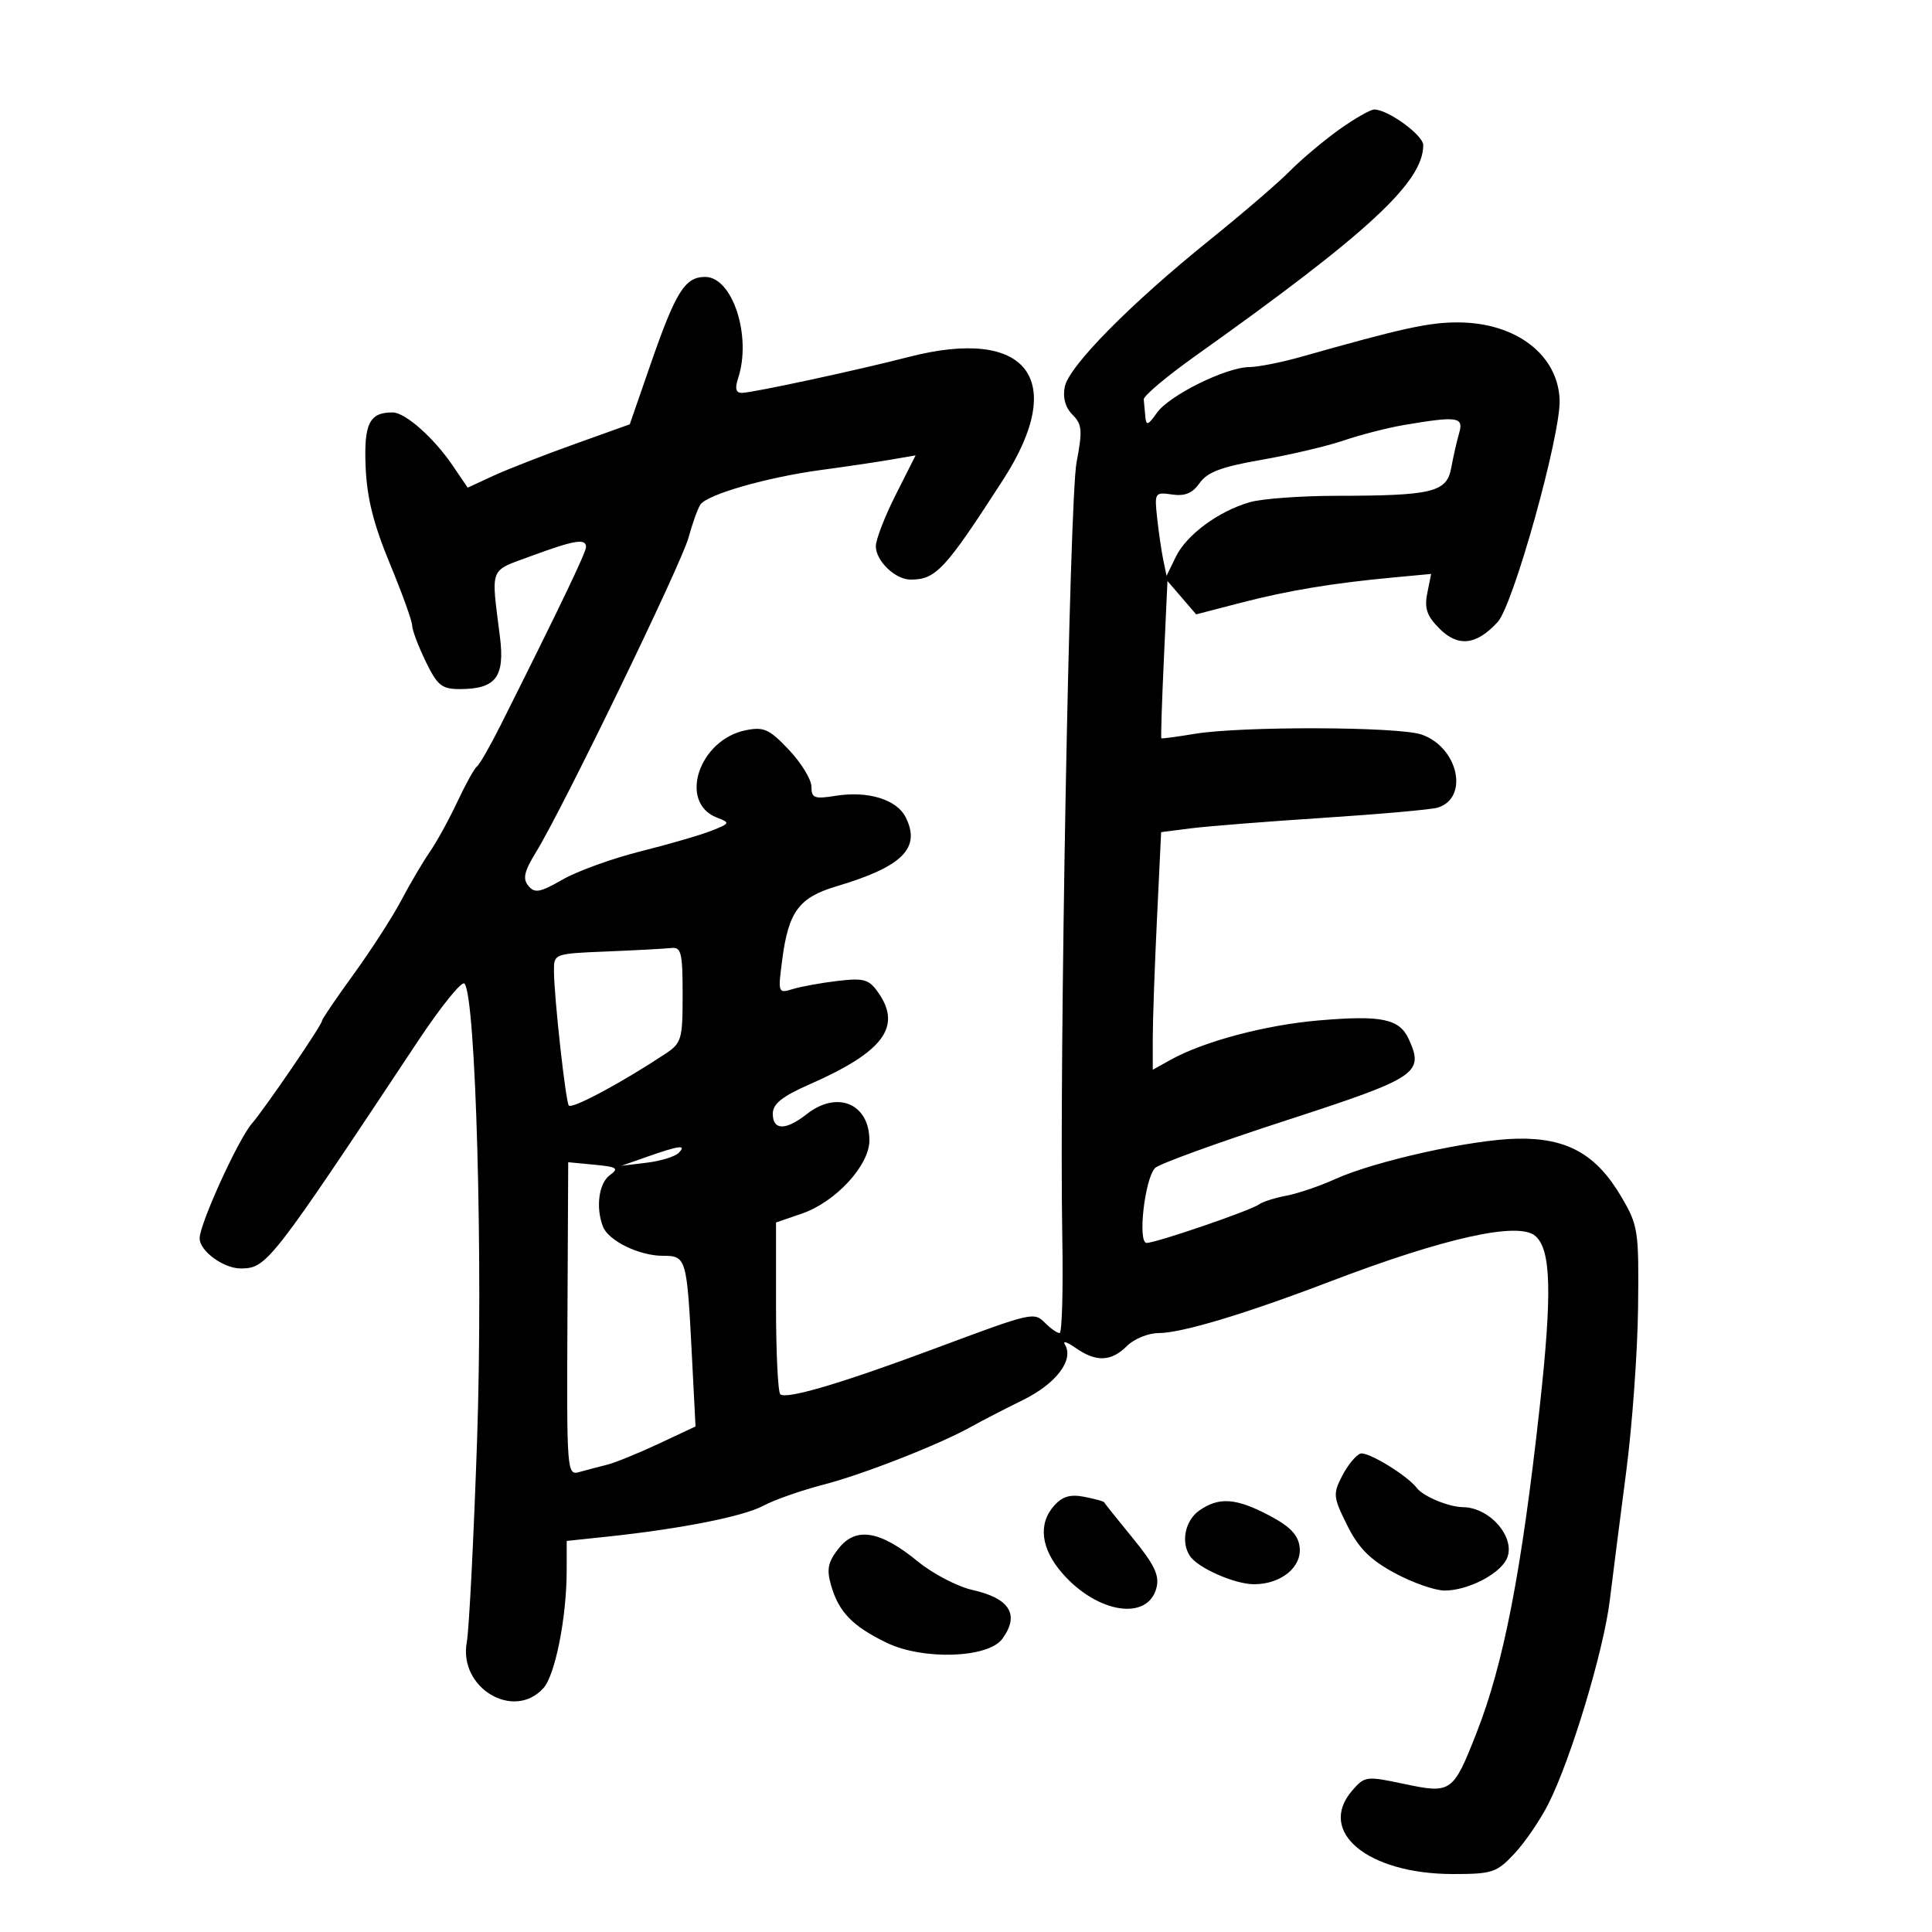 <svg xmlns="http://www.w3.org/2000/svg" width="300" height="300" viewBox="0 0 300 300" version="1.1">
	<path d="M 207.900 20.152 C 205.480 21.885, 202.053 24.772, 200.285 26.566 C 198.517 28.360, 192.892 33.194, 187.785 37.309 C 175.474 47.227, 165.979 56.853, 165.336 60.068 C 164.999 61.756, 165.420 63.277, 166.533 64.390 C 168.032 65.889, 168.112 66.833, 167.166 71.804 C 166.065 77.586, 164.466 164.647, 164.954 192.250 C 165.097 200.363, 164.909 207, 164.536 207 C 164.163 207, 163.167 206.310, 162.323 205.466 C 160.536 203.679, 160.445 203.700, 145 209.461 C 130.682 214.802, 122.025 217.358, 121.162 216.497 C 120.798 216.134, 120.500 209.984, 120.500 202.831 L 120.500 189.825 124.500 188.454 C 129.743 186.658, 135 180.966, 135 177.086 C 135 171.371, 130.009 169.274, 125.273 173 C 122.009 175.567, 120 175.546, 120 172.945 C 120 171.403, 121.437 170.257, 125.750 168.358 C 137.197 163.318, 140.092 159.431, 136.363 154.108 C 134.934 152.068, 134.143 151.840, 130.113 152.312 C 127.576 152.609, 124.436 153.176, 123.136 153.572 C 120.799 154.285, 120.780 154.232, 121.481 148.896 C 122.446 141.557, 124.091 139.348, 129.869 137.632 C 140.140 134.581, 143.035 131.697, 140.634 126.904 C 139.249 124.138, 134.772 122.769, 129.750 123.574 C 126.457 124.102, 126 123.930, 126 122.159 C 126 121.050, 124.430 118.478, 122.512 116.444 C 119.472 113.221, 118.612 112.828, 115.825 113.385 C 108.518 114.846, 105.284 124.632, 111.338 126.962 C 113.408 127.759, 113.372 127.845, 110.500 128.989 C 108.850 129.646, 103.900 131.086, 99.500 132.189 C 95.100 133.293, 89.635 135.268, 87.356 136.578 C 83.850 138.593, 83.032 138.744, 82.046 137.555 C 81.134 136.456, 81.391 135.318, 83.230 132.325 C 87.391 125.551, 105.779 87.633, 106.907 83.500 C 107.508 81.300, 108.337 78.987, 108.750 78.359 C 109.786 76.783, 119.097 74.111, 127.500 72.978 C 131.350 72.459, 136.227 71.736, 138.338 71.372 L 142.175 70.710 139.088 76.826 C 137.389 80.191, 136 83.786, 136 84.816 C 136 87.098, 139.021 90, 141.394 90 C 145.333 90, 146.740 88.481, 155.775 74.476 C 165.850 58.858, 159.522 50.667, 141.066 55.439 C 133.144 57.487, 116.743 61.015, 115.183 61.007 C 114.263 61.002, 114.090 60.320, 114.609 58.750 C 116.759 52.241, 113.760 43, 109.497 43 C 106.349 43, 104.929 45.283, 100.974 56.694 L 97.789 65.887 89.144 68.984 C 84.390 70.687, 78.727 72.900, 76.561 73.901 L 72.622 75.721 70.305 72.308 C 67.381 68, 62.953 64.068, 61 64.047 C 57.367 64.007, 56.493 65.759, 56.774 72.511 C 56.973 77.293, 57.999 81.390, 60.524 87.490 C 62.436 92.108, 64 96.445, 64 97.128 C 64 97.810, 64.940 100.311, 66.089 102.684 C 67.910 106.446, 68.592 107, 71.398 107 C 76.982 107, 78.416 105.137, 77.633 98.900 C 76.242 87.825, 75.873 88.778, 82.500 86.333 C 89.207 83.858, 91 83.564, 91 84.938 C 91 85.775, 86.941 94.245, 77.790 112.500 C 76.136 115.800, 74.463 118.725, 74.072 119 C 73.682 119.275, 72.306 121.750, 71.016 124.500 C 69.726 127.250, 67.794 130.765, 66.723 132.312 C 65.652 133.858, 63.664 137.233, 62.304 139.812 C 60.944 142.390, 57.620 147.547, 54.916 151.271 C 52.212 154.995, 50 158.254, 50 158.512 C 50 159.152, 41.216 172.019, 39.085 174.500 C 36.959 176.975, 31 190.075, 31 192.273 C 31 194.282, 34.764 197.011, 37.473 196.967 C 41.434 196.902, 42.044 196.117, 64.859 161.723 C 68.426 156.345, 71.692 152.295, 72.115 152.723 C 73.883 154.508, 75.030 195.775, 74.084 223.500 C 73.558 238.900, 72.837 253.080, 72.482 255.011 C 71.182 262.089, 79.764 267.233, 84.375 262.138 C 86.214 260.106, 87.985 251.176, 87.994 243.887 L 88 239.274 94.250 238.614 C 105.666 237.409, 115.463 235.470, 118.544 233.806 C 120.219 232.901, 124.437 231.423, 127.919 230.521 C 134.160 228.904, 146.122 224.197, 151 221.439 C 152.375 220.662, 155.891 218.849, 158.814 217.410 C 164.039 214.838, 166.824 211.142, 165.341 208.743 C 164.971 208.144, 165.743 208.407, 167.057 209.327 C 170.210 211.536, 172.561 211.439, 175 209 C 176.100 207.900, 178.303 207, 179.895 207 C 183.468 207, 193.337 204.034, 206.500 199.005 C 224.223 192.233, 235.693 189.670, 238.361 191.885 C 240.873 193.969, 241.048 200.734, 239.055 218.747 C 236.254 244.073, 233.488 258.329, 229.307 269 C 225.638 278.363, 225.360 278.562, 218.052 277.011 C 212.178 275.764, 211.910 275.798, 209.988 278.014 C 204.433 284.419, 212.367 291, 225.646 291 C 231.724 291, 232.413 290.769, 235.179 287.808 C 236.819 286.053, 239.194 282.565, 240.456 280.058 C 243.957 273.105, 249.013 256.331, 249.967 248.500 C 250.436 244.650, 251.585 235.650, 252.519 228.500 C 253.454 221.350, 254.282 209.875, 254.359 203 C 254.494 191.050, 254.379 190.295, 251.759 185.837 C 247.868 179.218, 243.340 176.682, 235.646 176.813 C 228.579 176.934, 213.479 180.287, 207.250 183.118 C 204.912 184.181, 201.537 185.327, 199.750 185.666 C 197.962 186.004, 196.050 186.613, 195.500 187.019 C 194.218 187.964, 179.523 193, 178.048 193 C 176.618 193, 177.755 182.988, 179.369 181.358 C 179.991 180.730, 189.124 177.415, 199.664 173.992 C 220.116 167.348, 221.166 166.654, 218.761 161.375 C 217.306 158.182, 214.543 157.609, 204.689 158.459 C 196.451 159.169, 186.851 161.730, 181.750 164.578 L 179 166.113 179 161.215 C 179 158.521, 179.292 150.219, 179.650 142.767 L 180.300 129.218 184.900 128.626 C 187.430 128.301, 196.700 127.566, 205.500 126.993 C 214.300 126.420, 222.288 125.707, 223.251 125.408 C 228.157 123.885, 226.433 116.044, 220.758 114.065 C 217.185 112.820, 192.771 112.741, 185.500 113.952 C 182.750 114.409, 180.425 114.720, 180.333 114.641 C 180.241 114.563, 180.417 109.036, 180.725 102.359 L 181.284 90.219 183.511 92.808 L 185.739 95.398 192.619 93.611 C 199.967 91.703, 206.920 90.548, 216.363 89.668 L 222.226 89.121 221.626 92.119 C 221.155 94.473, 221.564 95.655, 223.530 97.621 C 226.422 100.513, 229.271 100.183, 232.568 96.575 C 235.007 93.905, 242.378 67.445, 242.177 62.082 C 241.914 55.098, 235.420 50.120, 226.500 50.065 C 221.926 50.037, 217.864 50.924, 202 55.418 C 198.975 56.275, 195.375 56.986, 194 56.998 C 190.364 57.029, 181.530 61.406, 179.632 64.116 C 178.278 66.048, 177.974 66.151, 177.850 64.723 C 177.767 63.775, 177.655 62.560, 177.600 62.023 C 177.545 61.486, 181.152 58.448, 185.615 55.273 C 212.498 36.147, 221 28.281, 221 22.535 C 221 20.990, 215.533 17.011, 213.400 17.004 C 212.795 17.002, 210.320 18.418, 207.900 20.152 M 217.970 66.003 C 215.479 66.426, 211.292 67.501, 208.666 68.392 C 206.040 69.284, 200.277 70.640, 195.859 71.407 C 189.700 72.476, 187.469 73.312, 186.290 74.996 C 185.175 76.588, 183.996 77.080, 181.997 76.786 C 179.319 76.393, 179.254 76.496, 179.683 80.441 C 179.926 82.673, 180.353 85.606, 180.633 86.958 L 181.142 89.416 182.582 86.458 C 184.247 83.036, 189.220 79.371, 194.095 77.973 C 195.961 77.438, 201.990 76.995, 207.493 76.989 C 222.468 76.973, 224.653 76.440, 225.349 72.637 C 225.664 70.912, 226.217 68.487, 226.578 67.250 C 227.313 64.726, 226.338 64.584, 217.970 66.003 M 94.250 147.744 C 86.024 148.080, 86 148.089, 86.018 150.790 C 86.045 154.934, 87.845 171.178, 88.330 171.664 C 88.885 172.219, 96.430 168.181, 103.246 163.682 C 105.841 161.969, 106 161.436, 106 154.432 C 106 147.943, 105.778 147.026, 104.250 147.204 C 103.287 147.315, 98.787 147.559, 94.250 147.744 M 100.500 179.615 L 96.500 181.020 100.414 180.546 C 102.566 180.286, 104.794 179.606, 105.364 179.036 C 106.685 177.715, 105.511 177.854, 100.500 179.615 M 88.112 204.803 C 87.995 228.702, 88.029 229.127, 89.996 228.569 C 91.098 228.256, 93.013 227.751, 94.250 227.447 C 95.487 227.143, 99.087 225.680, 102.250 224.197 L 108 221.500 107.437 210.500 C 106.659 195.288, 106.575 195, 102.931 195 C 99.253 195, 94.469 192.665, 93.621 190.455 C 92.479 187.480, 92.982 183.733, 94.692 182.484 C 96.154 181.415, 95.830 181.194, 92.307 180.858 L 88.232 180.469 88.112 204.803 M 211.229 225.718 C 210.530 225.972, 209.262 227.526, 208.412 229.171 C 206.964 231.970, 207.013 232.459, 209.183 236.830 C 210.938 240.367, 212.713 242.162, 216.500 244.227 C 219.250 245.726, 222.760 246.964, 224.300 246.977 C 227.745 247.005, 232.617 244.585, 233.886 242.214 C 235.583 239.043, 231.527 234.091, 227.184 234.032 C 224.936 234.001, 221.014 232.372, 220 231.047 C 218.487 229.071, 212.317 225.322, 211.229 225.718 M 163.727 233.749 C 161.145 236.603, 161.610 240.486, 164.995 244.342 C 170.454 250.559, 178.276 251.732, 179.582 246.529 C 180.060 244.625, 179.244 242.928, 175.861 238.795 C 173.477 235.883, 171.488 233.392, 171.441 233.260 C 171.393 233.129, 170.027 232.755, 168.404 232.431 C 166.244 231.999, 164.991 232.352, 163.727 233.749 M 186.223 234.557 C 184.029 236.093, 183.335 239.449, 184.765 241.610 C 185.997 243.473, 191.733 246, 194.728 246 C 198.918 246, 202.178 243.342, 201.807 240.227 C 201.582 238.339, 200.317 237.024, 197.093 235.324 C 191.931 232.602, 189.280 232.415, 186.223 234.557 M 130.227 240.438 C 128.557 242.561, 128.330 243.665, 129.049 246.172 C 130.236 250.311, 132.375 252.519, 137.688 255.091 C 143.320 257.817, 153.448 257.476, 155.634 254.485 C 158.371 250.743, 156.825 248.197, 151.024 246.894 C 148.678 246.367, 144.857 244.378, 142.533 242.474 C 136.657 237.659, 132.902 237.038, 130.227 240.438" stroke="none" fill="black" fill-rule="evenodd"/>
</svg>